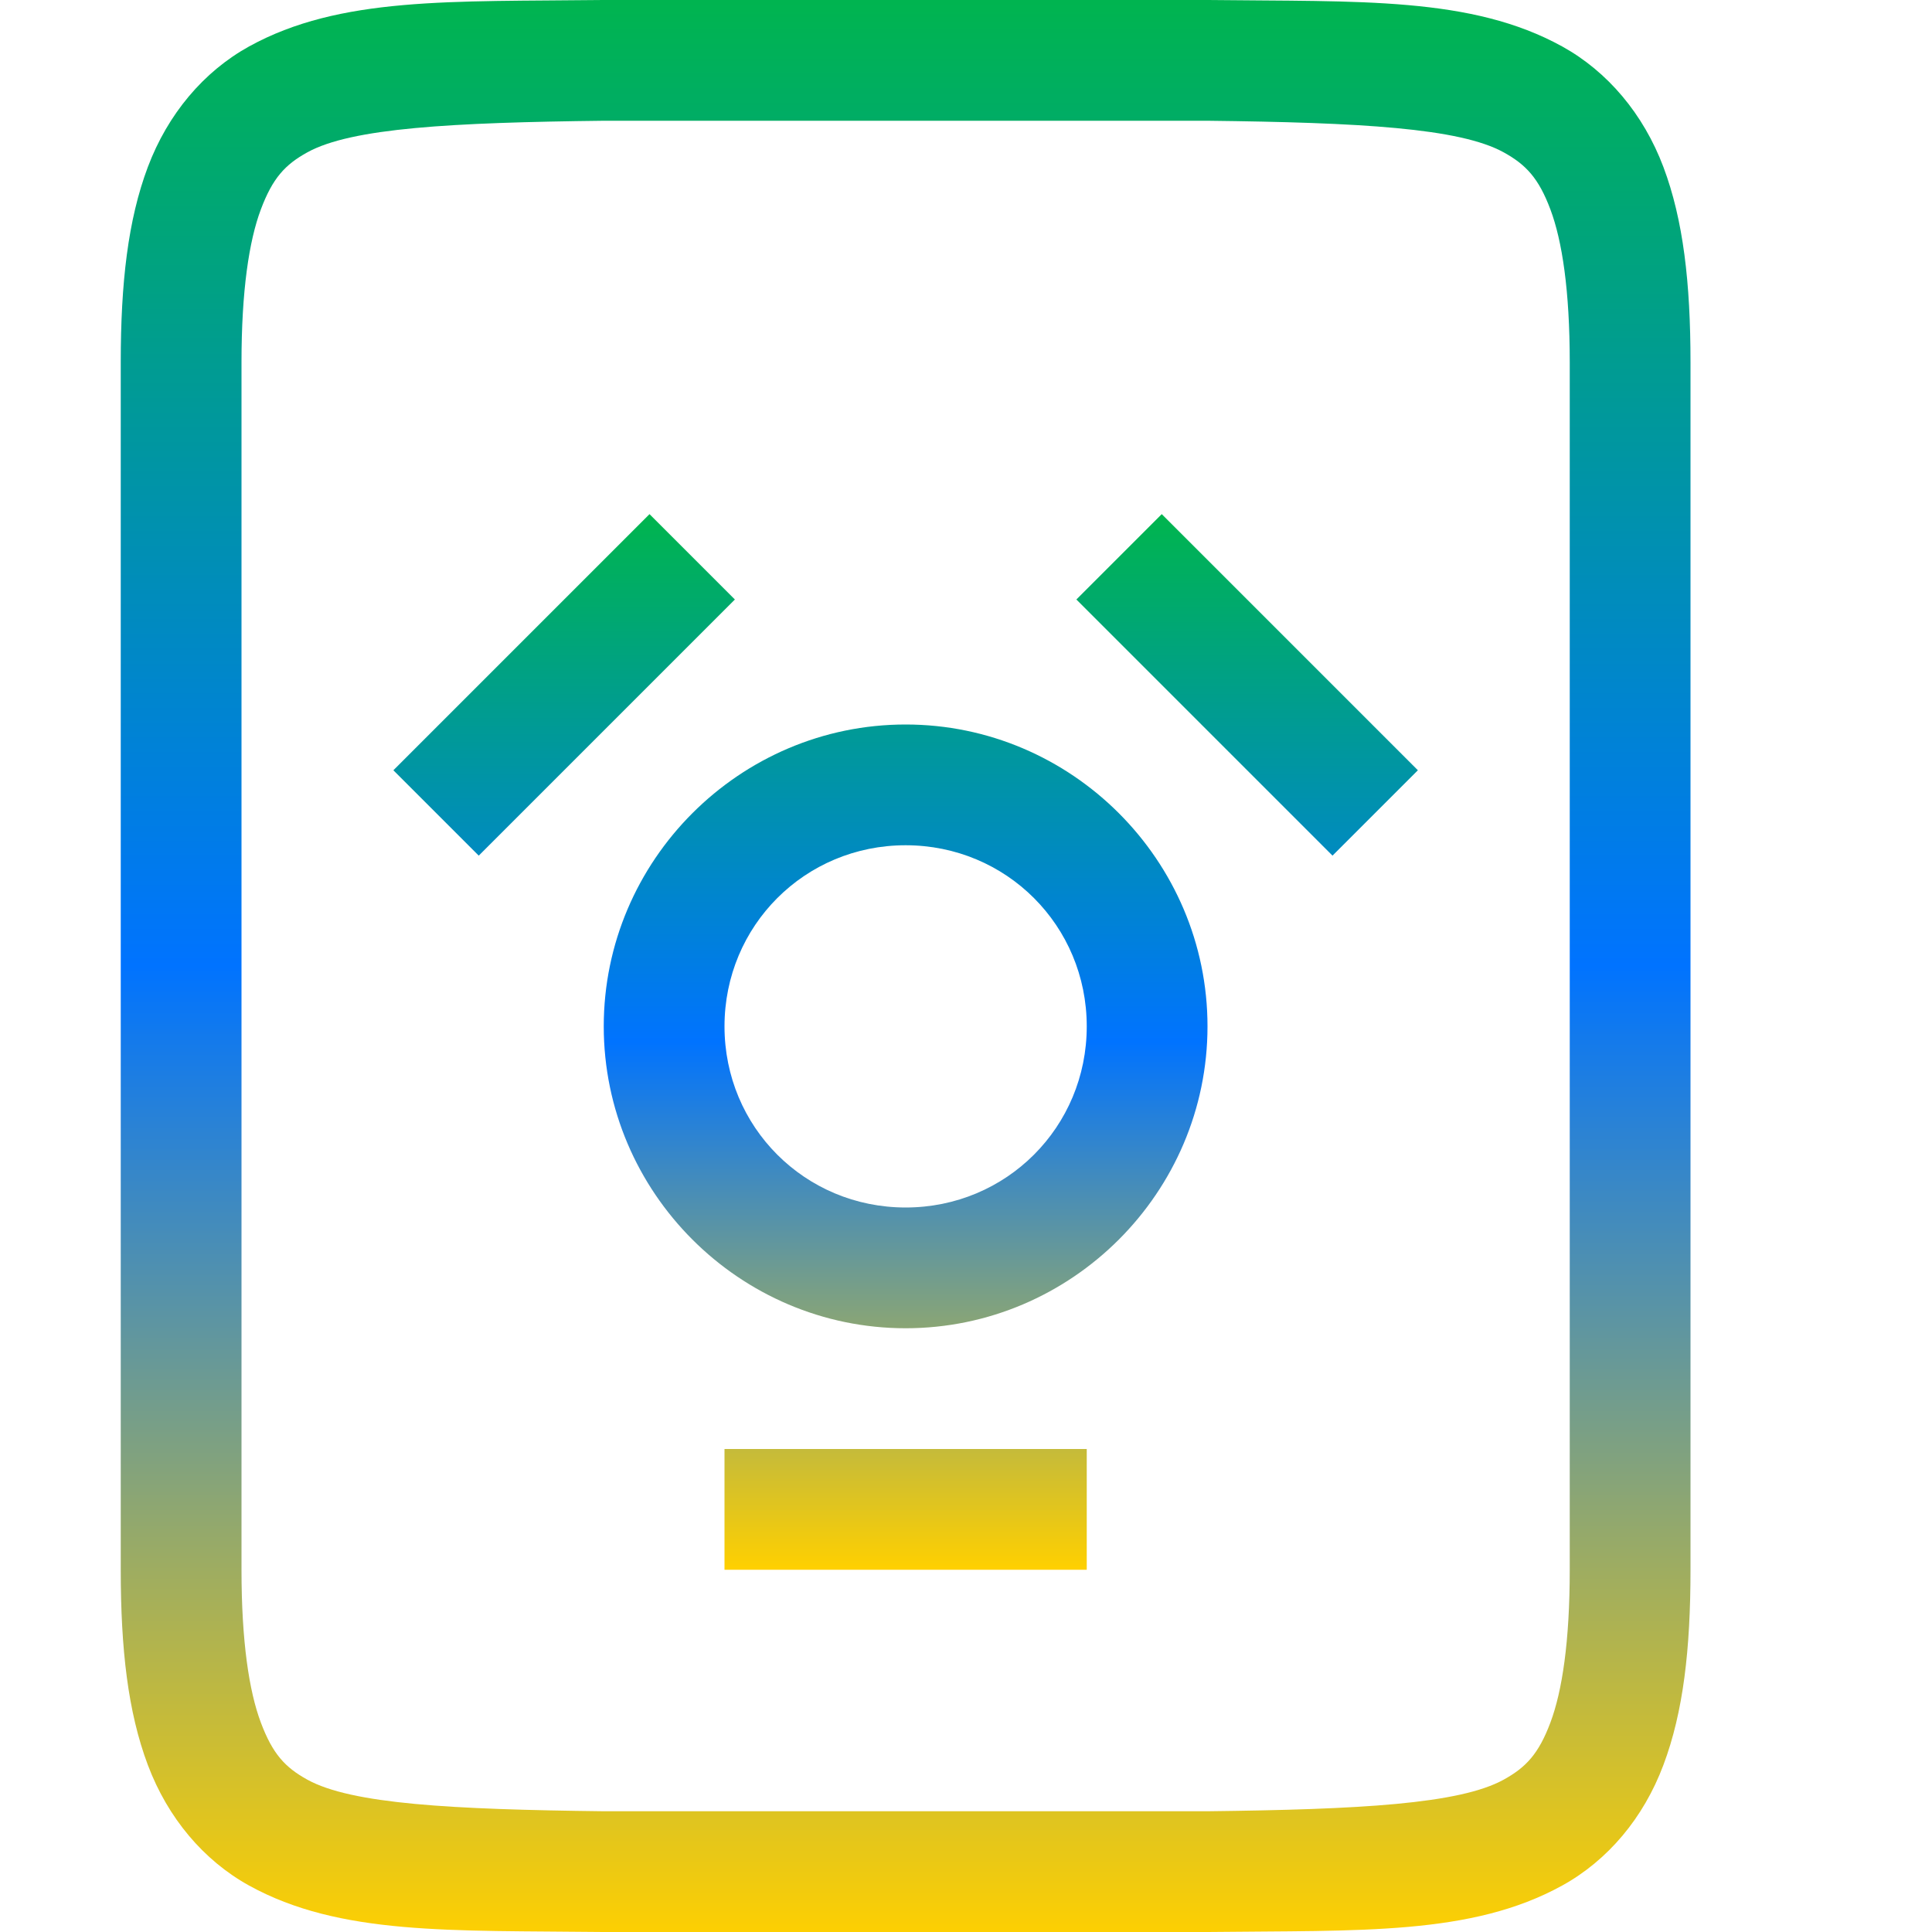 <svg xmlns="http://www.w3.org/2000/svg" xmlns:xlink="http://www.w3.org/1999/xlink" width="64" height="64" viewBox="0 0 64 64" version="1.1"><defs><linearGradient id="linear0" x1="0%" x2="0%" y1="0%" y2="100%"><stop offset="0%" style="stop-color:#00b54e; stop-opacity:1"/><stop offset="50%" style="stop-color:#0073ff; stop-opacity:1"/><stop offset="100%" style="stop-color:#ffd000; stop-opacity:1"/></linearGradient></defs>
<g id="surface1">
<path style=" stroke:none;fill-rule:nonzero;fill:url(#linear0);" d="M 19.977 0 C 14.945 0.059 11.262 -0.121 8.25 1.539 C 6.746 2.371 5.559 3.777 4.898 5.531 C 4.238 7.285 4 9.371 4 12 L 4 52 C 4 54.633 4.238 56.715 4.898 58.469 C 5.559 60.223 6.746 61.629 8.25 62.461 C 11.262 64.121 14.945 63.941 19.977 64 L 40.023 64 C 45.059 63.941 48.738 64.121 51.75 62.461 C 53.258 61.629 54.445 60.223 55.102 58.469 C 55.762 56.715 56 54.633 56 52 L 56 12 C 56 9.371 55.762 7.285 55.102 5.531 C 54.441 3.777 53.254 2.371 51.75 1.539 C 48.738 -0.121 45.055 0.059 40.023 0 Z M 20 4 L 40 4 C 45.035 4.059 48.348 4.238 49.812 5.047 C 50.547 5.453 50.969 5.898 51.359 6.938 C 51.75 7.977 52 9.633 52 12 L 52 52 C 52 54.371 51.75 56.023 51.359 57.062 C 50.969 58.102 50.547 58.547 49.812 58.953 C 48.348 59.762 45.035 59.941 40 60 L 20 60 C 14.965 59.941 11.645 59.762 10.18 58.953 C 9.445 58.547 9.031 58.102 8.641 57.062 C 8.25 56.023 8 54.371 8 52 L 8 12 C 8 9.633 8.25 7.977 8.641 6.938 C 9.031 5.898 9.445 5.453 10.18 5.047 C 11.645 4.238 14.965 4.059 20 4 Z M 20 4 "/>
<path style=" stroke:none;fill-rule:nonzero;fill:url(#linear0);" d="M 21.516 17.031 L 13.031 25.516 L 15.859 28.344 L 24.344 19.859 Z M 38.484 17.031 L 35.656 19.859 L 44.141 28.344 L 46.969 25.516 Z M 30 24 C 24.5 24 20 28.5 20 34 C 20 39.5 24.5 44 30 44 C 35.5 44 40 39.5 40 34 C 40 28.5 35.5 24 30 24 Z M 30 28 C 33.336 28 36 30.664 36 34 C 36 37.336 33.336 40 30 40 C 26.664 40 24 37.336 24 34 C 24 30.664 26.664 28 30 28 Z M 24 48 L 24 52 L 36 52 L 36 48 Z M 24 48 "/>
</g>
</svg>
